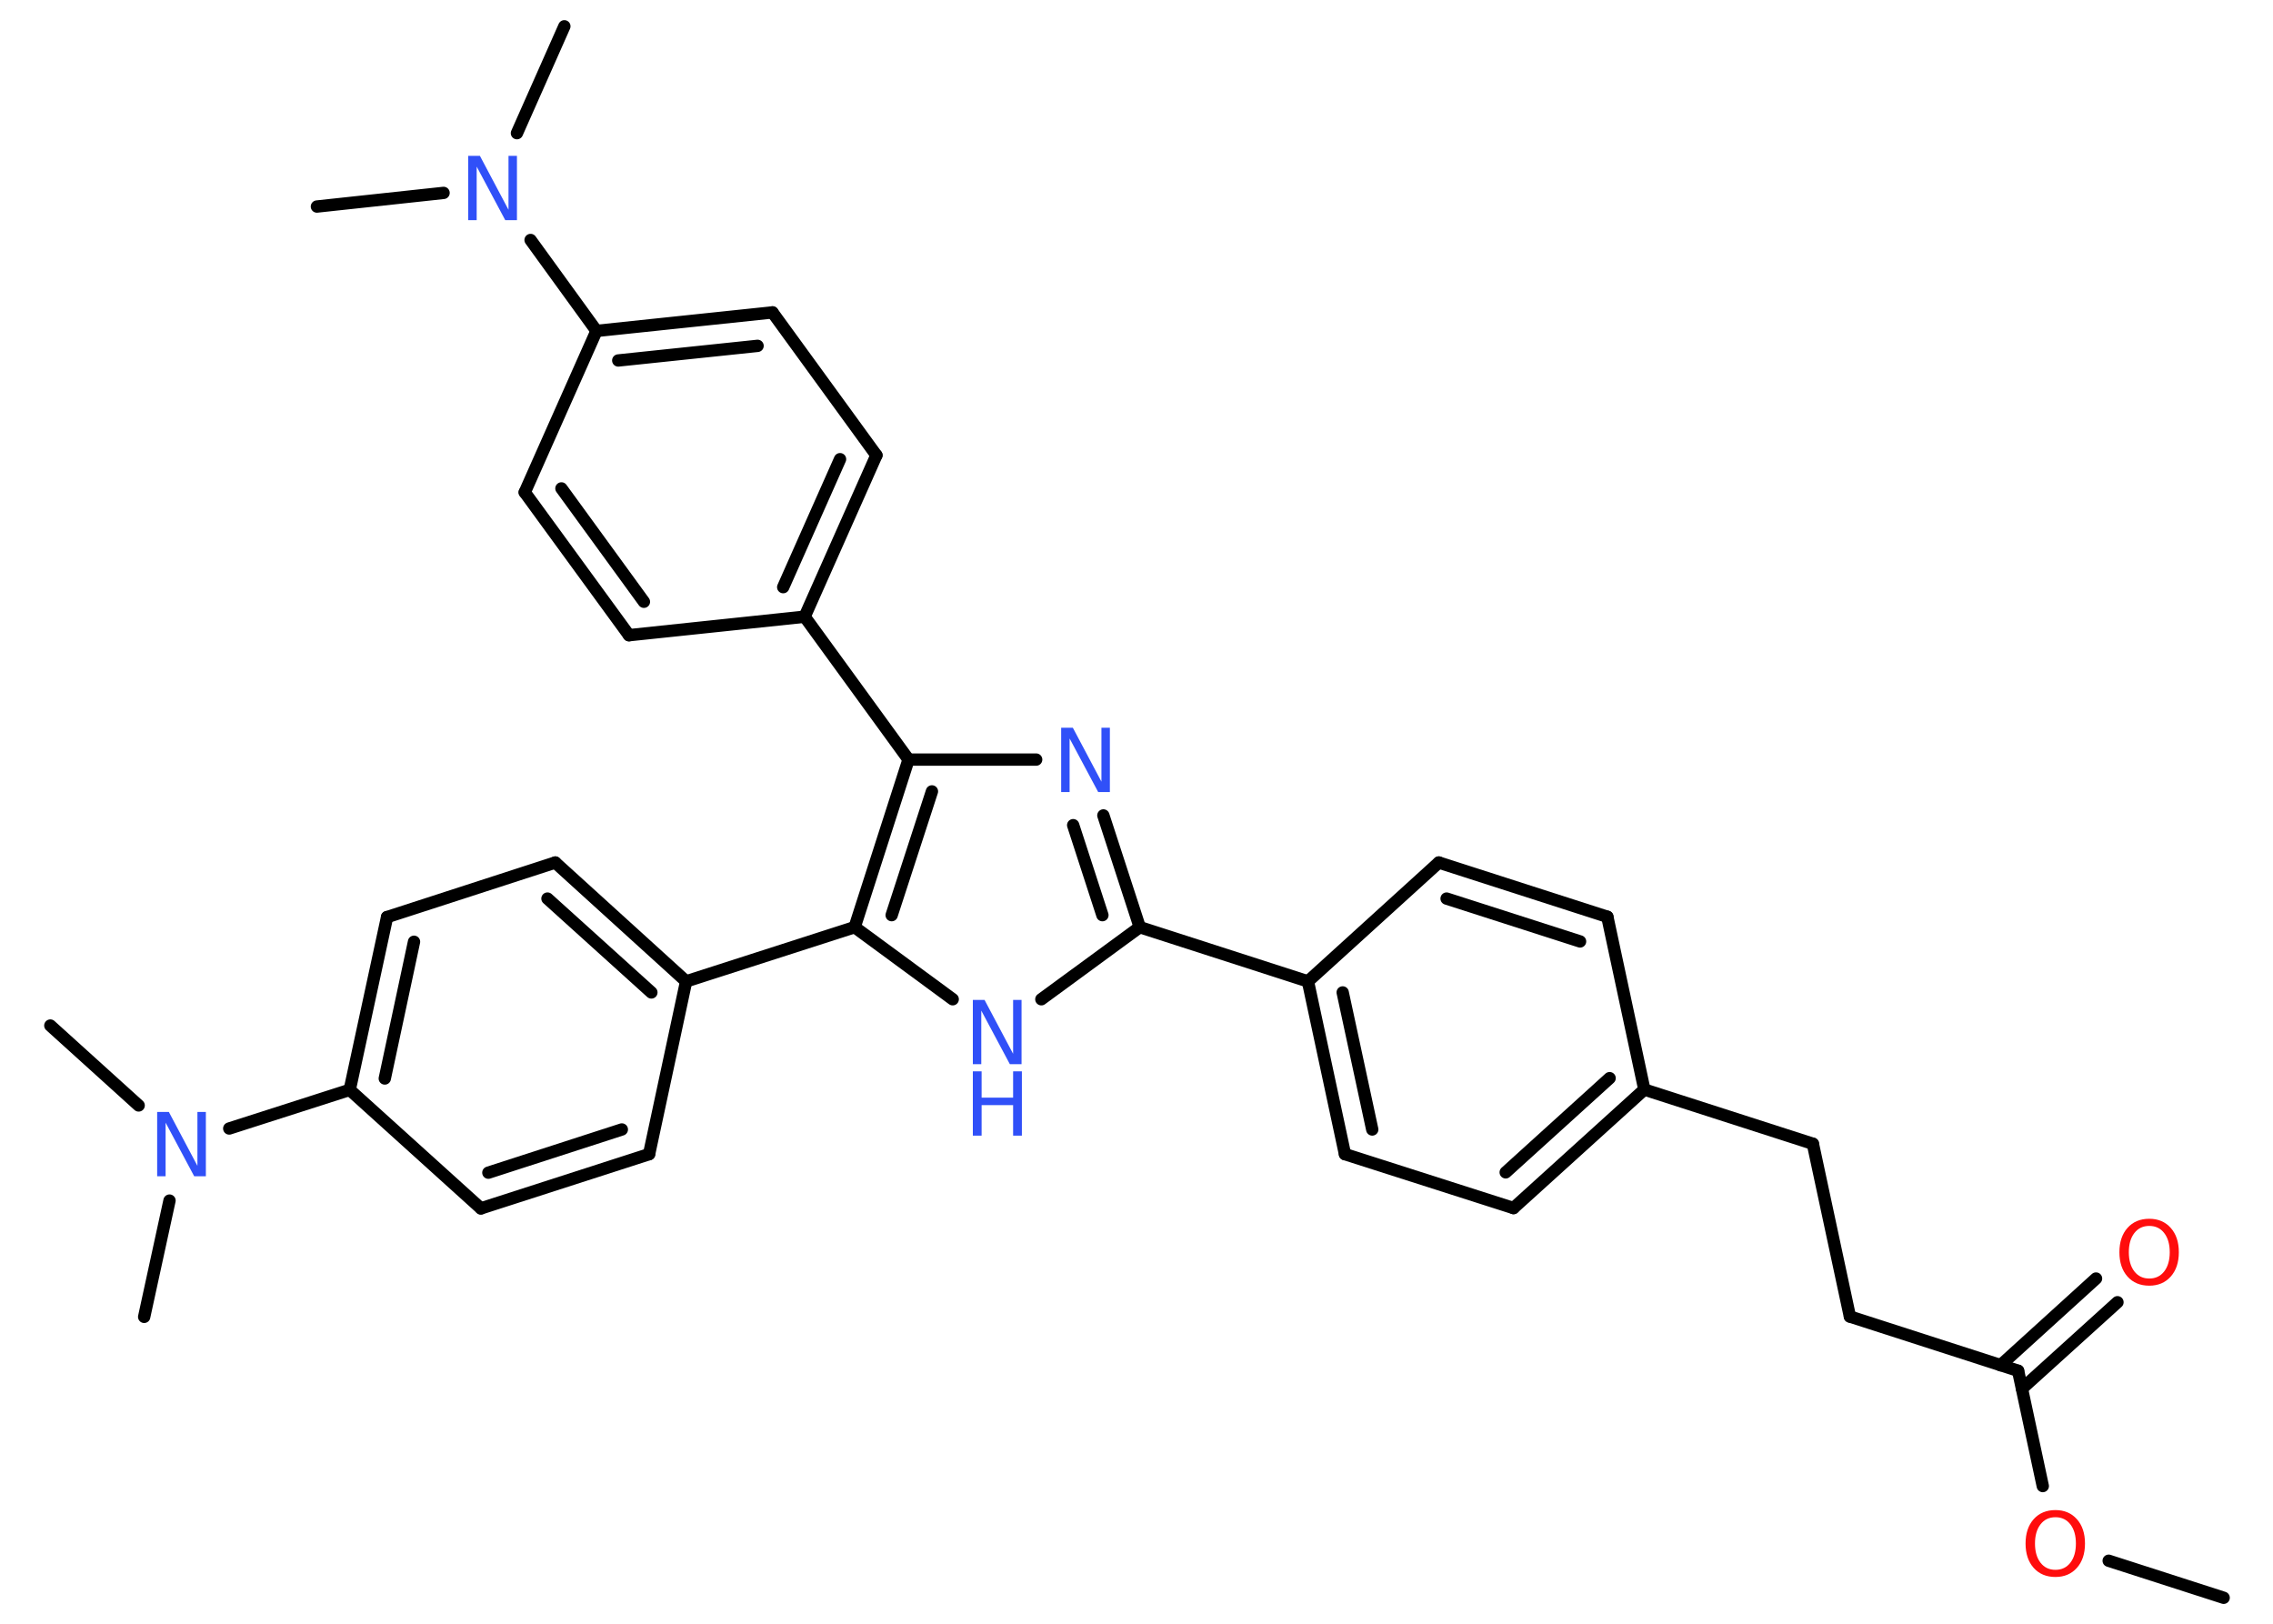<?xml version='1.0' encoding='UTF-8'?>
<!DOCTYPE svg PUBLIC "-//W3C//DTD SVG 1.1//EN" "http://www.w3.org/Graphics/SVG/1.1/DTD/svg11.dtd">
<svg version='1.2' xmlns='http://www.w3.org/2000/svg' xmlns:xlink='http://www.w3.org/1999/xlink' width='70.0mm' height='50.0mm' viewBox='0 0 70.0 50.0'>
  <desc>Generated by the Chemistry Development Kit (http://github.com/cdk)</desc>
  <g stroke-linecap='round' stroke-linejoin='round' stroke='#000000' stroke-width='.38' fill='#3050F8'>
    <rect x='.0' y='.0' width='70.0' height='50.0' fill='#FFFFFF' stroke='none'/>
    <g id='mol1' class='mol'>
      <line id='mol1bnd1' class='bond' x1='68.48' y1='49.2' x2='64.94' y2='48.06'/>
      <line id='mol1bnd2' class='bond' x1='62.91' y1='45.76' x2='62.15' y2='42.21'/>
      <g id='mol1bnd3' class='bond'>
        <line x1='61.61' y1='42.04' x2='64.55' y2='39.37'/>
        <line x1='62.27' y1='42.76' x2='65.21' y2='40.1'/>
      </g>
      <line id='mol1bnd4' class='bond' x1='62.15' y1='42.21' x2='56.97' y2='40.54'/>
      <line id='mol1bnd5' class='bond' x1='56.97' y1='40.54' x2='55.83' y2='35.22'/>
      <line id='mol1bnd6' class='bond' x1='55.83' y1='35.22' x2='50.64' y2='33.55'/>
      <g id='mol1bnd7' class='bond'>
        <line x1='46.61' y1='37.2' x2='50.64' y2='33.55'/>
        <line x1='46.37' y1='36.1' x2='49.57' y2='33.2'/>
      </g>
      <line id='mol1bnd8' class='bond' x1='46.61' y1='37.2' x2='41.42' y2='35.54'/>
      <g id='mol1bnd9' class='bond'>
        <line x1='40.28' y1='30.22' x2='41.42' y2='35.54'/>
        <line x1='41.35' y1='30.56' x2='42.26' y2='34.78'/>
      </g>
      <line id='mol1bnd10' class='bond' x1='40.28' y1='30.22' x2='35.1' y2='28.55'/>
      <g id='mol1bnd11' class='bond'>
        <line x1='35.1' y1='28.55' x2='33.98' y2='25.11'/>
        <line x1='33.95' y1='28.18' x2='33.05' y2='25.41'/>
      </g>
      <line id='mol1bnd12' class='bond' x1='31.91' y1='23.39' x2='27.98' y2='23.39'/>
      <line id='mol1bnd13' class='bond' x1='27.98' y1='23.39' x2='24.78' y2='18.99'/>
      <g id='mol1bnd14' class='bond'>
        <line x1='24.78' y1='18.99' x2='26.99' y2='14.02'/>
        <line x1='24.12' y1='18.08' x2='25.87' y2='14.14'/>
      </g>
      <line id='mol1bnd15' class='bond' x1='26.99' y1='14.02' x2='23.79' y2='9.62'/>
      <g id='mol1bnd16' class='bond'>
        <line x1='23.79' y1='9.62' x2='18.37' y2='10.19'/>
        <line x1='23.33' y1='10.65' x2='19.04' y2='11.1'/>
      </g>
      <line id='mol1bnd17' class='bond' x1='18.37' y1='10.19' x2='16.34' y2='7.39'/>
      <line id='mol1bnd18' class='bond' x1='13.66' y1='5.94' x2='9.76' y2='6.36'/>
      <line id='mol1bnd19' class='bond' x1='15.92' y1='4.1' x2='17.38' y2='.81'/>
      <line id='mol1bnd20' class='bond' x1='18.37' y1='10.19' x2='16.16' y2='15.16'/>
      <g id='mol1bnd21' class='bond'>
        <line x1='16.16' y1='15.16' x2='19.37' y2='19.56'/>
        <line x1='17.29' y1='15.04' x2='19.83' y2='18.53'/>
      </g>
      <line id='mol1bnd22' class='bond' x1='24.78' y1='18.99' x2='19.37' y2='19.56'/>
      <g id='mol1bnd23' class='bond'>
        <line x1='27.98' y1='23.39' x2='26.32' y2='28.55'/>
        <line x1='28.7' y1='24.37' x2='27.46' y2='28.18'/>
      </g>
      <line id='mol1bnd24' class='bond' x1='26.32' y1='28.55' x2='21.13' y2='30.22'/>
      <g id='mol1bnd25' class='bond'>
        <line x1='21.13' y1='30.22' x2='17.1' y2='26.56'/>
        <line x1='20.06' y1='30.56' x2='16.86' y2='27.67'/>
      </g>
      <line id='mol1bnd26' class='bond' x1='17.1' y1='26.56' x2='11.92' y2='28.24'/>
      <g id='mol1bnd27' class='bond'>
        <line x1='11.92' y1='28.24' x2='10.77' y2='33.56'/>
        <line x1='12.75' y1='29.0' x2='11.85' y2='33.21'/>
      </g>
      <line id='mol1bnd28' class='bond' x1='10.77' y1='33.56' x2='7.06' y2='34.75'/>
      <line id='mol1bnd29' class='bond' x1='4.27' y1='34.04' x2='1.55' y2='31.58'/>
      <line id='mol1bnd30' class='bond' x1='5.22' y1='36.97' x2='4.44' y2='40.55'/>
      <line id='mol1bnd31' class='bond' x1='10.77' y1='33.56' x2='14.81' y2='37.21'/>
      <g id='mol1bnd32' class='bond'>
        <line x1='14.81' y1='37.21' x2='19.99' y2='35.54'/>
        <line x1='15.04' y1='36.11' x2='19.15' y2='34.78'/>
      </g>
      <line id='mol1bnd33' class='bond' x1='21.13' y1='30.22' x2='19.99' y2='35.54'/>
      <line id='mol1bnd34' class='bond' x1='26.32' y1='28.55' x2='29.34' y2='30.77'/>
      <line id='mol1bnd35' class='bond' x1='35.1' y1='28.55' x2='32.07' y2='30.77'/>
      <line id='mol1bnd36' class='bond' x1='40.28' y1='30.22' x2='44.31' y2='26.56'/>
      <g id='mol1bnd37' class='bond'>
        <line x1='49.5' y1='28.23' x2='44.31' y2='26.56'/>
        <line x1='48.66' y1='28.99' x2='44.55' y2='27.67'/>
      </g>
      <line id='mol1bnd38' class='bond' x1='50.64' y1='33.55' x2='49.5' y2='28.23'/>
      <path id='mol1atm2' class='atom' d='M63.3 46.72q-.29 .0 -.46 .22q-.17 .22 -.17 .59q.0 .37 .17 .59q.17 .22 .46 .22q.29 .0 .46 -.22q.17 -.22 .17 -.59q.0 -.37 -.17 -.59q-.17 -.22 -.46 -.22zM63.3 46.5q.41 .0 .66 .28q.25 .28 .25 .75q.0 .47 -.25 .75q-.25 .28 -.66 .28q-.42 .0 -.67 -.28q-.25 -.28 -.25 -.75q.0 -.47 .25 -.75q.25 -.28 .67 -.28z' stroke='none' fill='#FF0D0D'/>
      <path id='mol1atm4' class='atom' d='M66.19 37.75q-.29 .0 -.46 .22q-.17 .22 -.17 .59q.0 .37 .17 .59q.17 .22 .46 .22q.29 .0 .46 -.22q.17 -.22 .17 -.59q.0 -.37 -.17 -.59q-.17 -.22 -.46 -.22zM66.19 37.53q.41 .0 .66 .28q.25 .28 .25 .75q.0 .47 -.25 .75q-.25 .28 -.66 .28q-.42 .0 -.67 -.28q-.25 -.28 -.25 -.75q.0 -.47 .25 -.75q.25 -.28 .67 -.28z' stroke='none' fill='#FF0D0D'/>
      <path id='mol1atm12' class='atom' d='M32.68 22.41h.36l.88 1.66v-1.66h.26v1.98h-.36l-.88 -1.65v1.65h-.26v-1.98z' stroke='none'/>
      <path id='mol1atm18' class='atom' d='M14.42 4.8h.36l.88 1.66v-1.66h.26v1.98h-.36l-.88 -1.65v1.65h-.26v-1.98z' stroke='none'/>
      <path id='mol1atm28' class='atom' d='M4.84 34.24h.36l.88 1.66v-1.66h.26v1.98h-.36l-.88 -1.65v1.65h-.26v-1.98z' stroke='none'/>
      <g id='mol1atm33' class='atom'>
        <path d='M29.96 30.79h.36l.88 1.66v-1.66h.26v1.98h-.36l-.88 -1.65v1.65h-.26v-1.98z' stroke='none'/>
        <path d='M29.96 32.99h.27v.81h.97v-.81h.27v1.98h-.27v-.94h-.97v.94h-.27v-1.98z' stroke='none'/>
      </g>
    </g>
  </g>
</svg>
